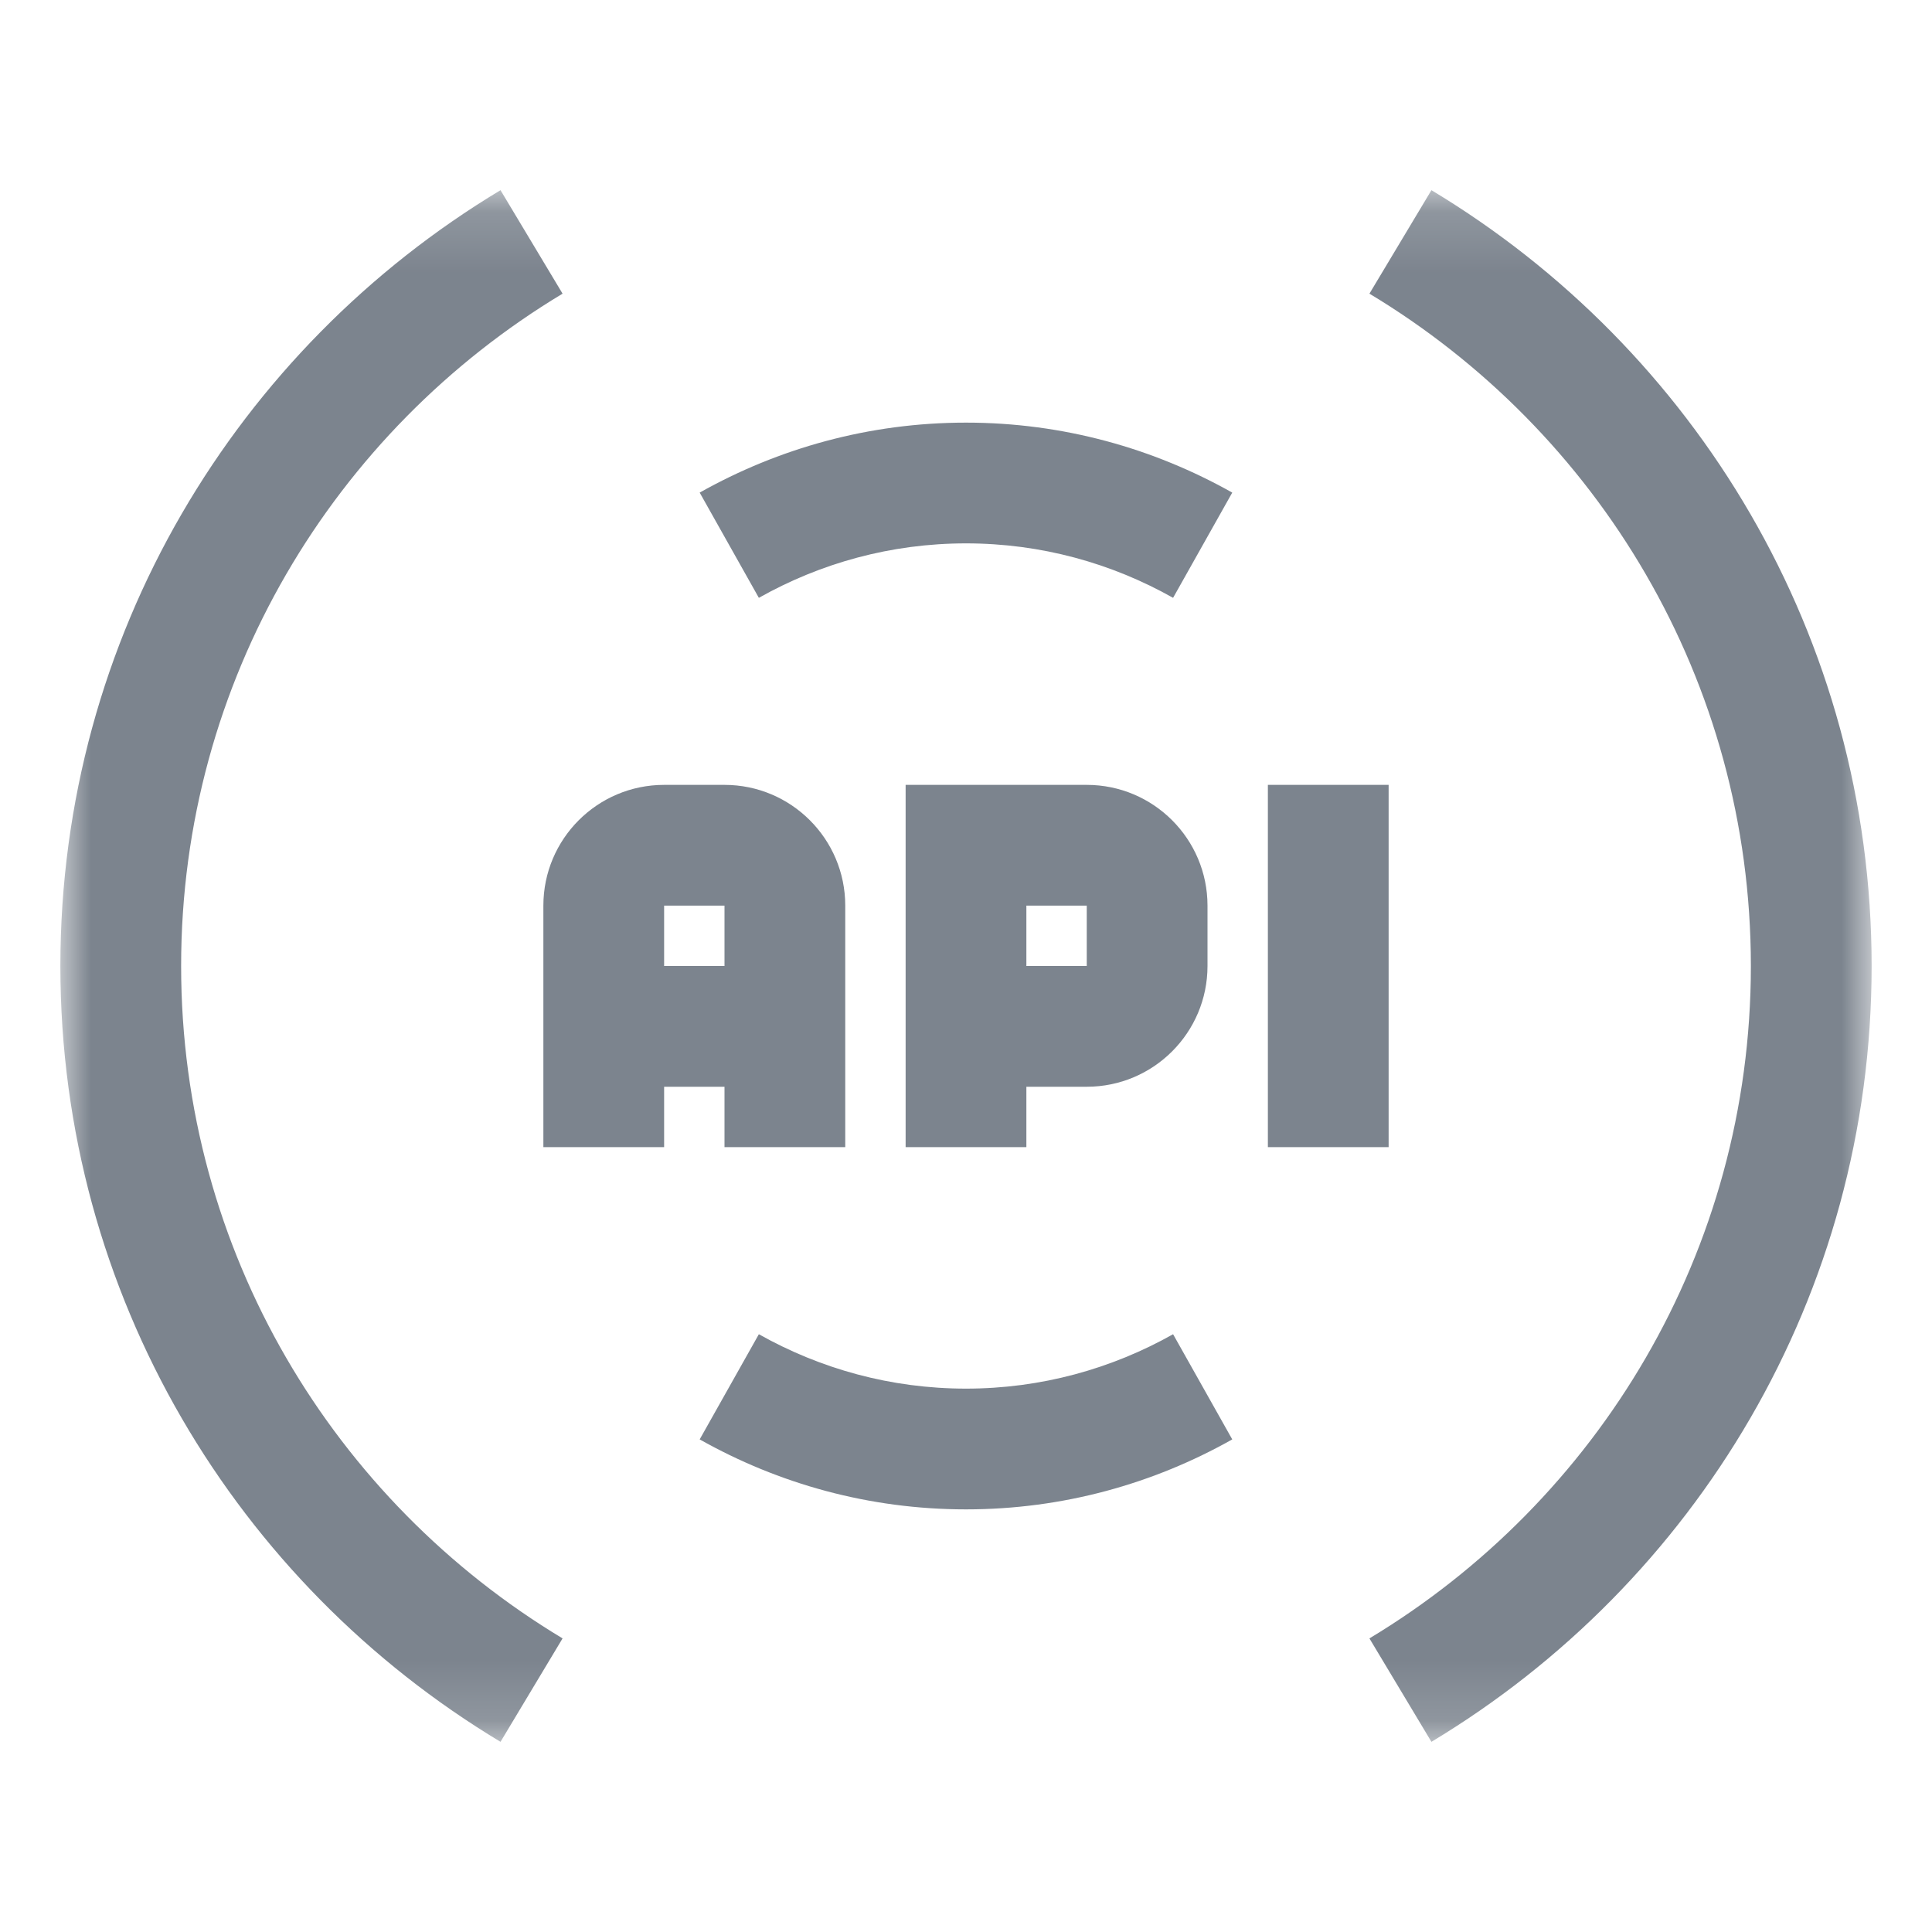 <?xml version="1.0" encoding="UTF-8"?>
<svg width="32px" height="32px" viewBox="0 0 32 32" version="1.1" xmlns="http://www.w3.org/2000/svg" xmlns:xlink="http://www.w3.org/1999/xlink">
    <!-- Generator: Sketch 52.6 (67491) - http://www.bohemiancoding.com/sketch -->
    <title>云 API-32px</title>
    <desc>Created with Sketch.</desc>
    <defs>
        <polygon id="path-1" points="0 0.15 30 0.15 30 25.85 0 25.85"></polygon>
    </defs>
    <g id="云-API-32px" stroke="none" stroke-width="1" fill="none" fill-rule="evenodd">
        <rect id="Rectangle-Copy" fill="#444444" opacity="0" x="0" y="0" width="32" height="32"></rect>
        <g id="Group-3" transform="translate(1, 3)">
            <mask id="mask-2" fill="white">
                <use xlink:href="#path-1"></use>
            </mask>
            <g id="Clip-2"></g>
            <path d="M15,20 C13.752,20 12.584,19.67 11.569,19.099 L10.589,20.841 C11.894,21.576 13.396,22 15,22 C16.604,22 18.106,21.576 19.41,20.841 L18.43,19.099 C17.416,19.67 16.247,20 15,20 Z M10.589,5.159 L11.569,6.902 C12.584,6.33 13.752,6 15,6 C16.247,6 17.416,6.33 18.43,6.902 L19.41,5.159 C18.106,4.425 16.604,4 15,4 C13.396,4 11.894,4.425 10.589,5.159 Z M20,16 L22,16 L22,10 L20,10 L20,16 Z M19,13 L19,12 C19,10.896 18.104,10 17,10 L14,10 L14,16 L16,16 L16,15 L17,15 L17,13 L16,13 L16,12 L17,12 L17,13 L17,15 C18.104,15 19,14.104 19,13 Z M22.709,0.15 L21.682,1.864 C25.462,4.138 28,8.268 28,13 C28,17.733 25.462,21.862 21.682,24.137 L22.709,25.85 C27.072,23.227 30,18.461 30,13 C30,7.539 27.072,2.774 22.709,0.15 Z M10,13 L11,13 L11,12 L10,12 L10,13 Z M11,16 L13,16 L13,12 C13,10.896 12.104,10 11,10 L10,10 C8.895,10 8,10.896 8,12 L8,16 L10,16 L10,15 L11,15 L11,16 Z M2,13 C2,8.268 4.537,4.138 8.318,1.864 L7.29,0.15 C2.928,2.774 0,7.539 0,13 C0,18.461 2.928,23.227 7.29,25.85 L8.318,24.137 C4.537,21.863 2,17.733 2,13 Z" id="Fill-1" fill="#7C848E" mask="url(#mask-2)"></path>
        </g>
    </g>
</svg>